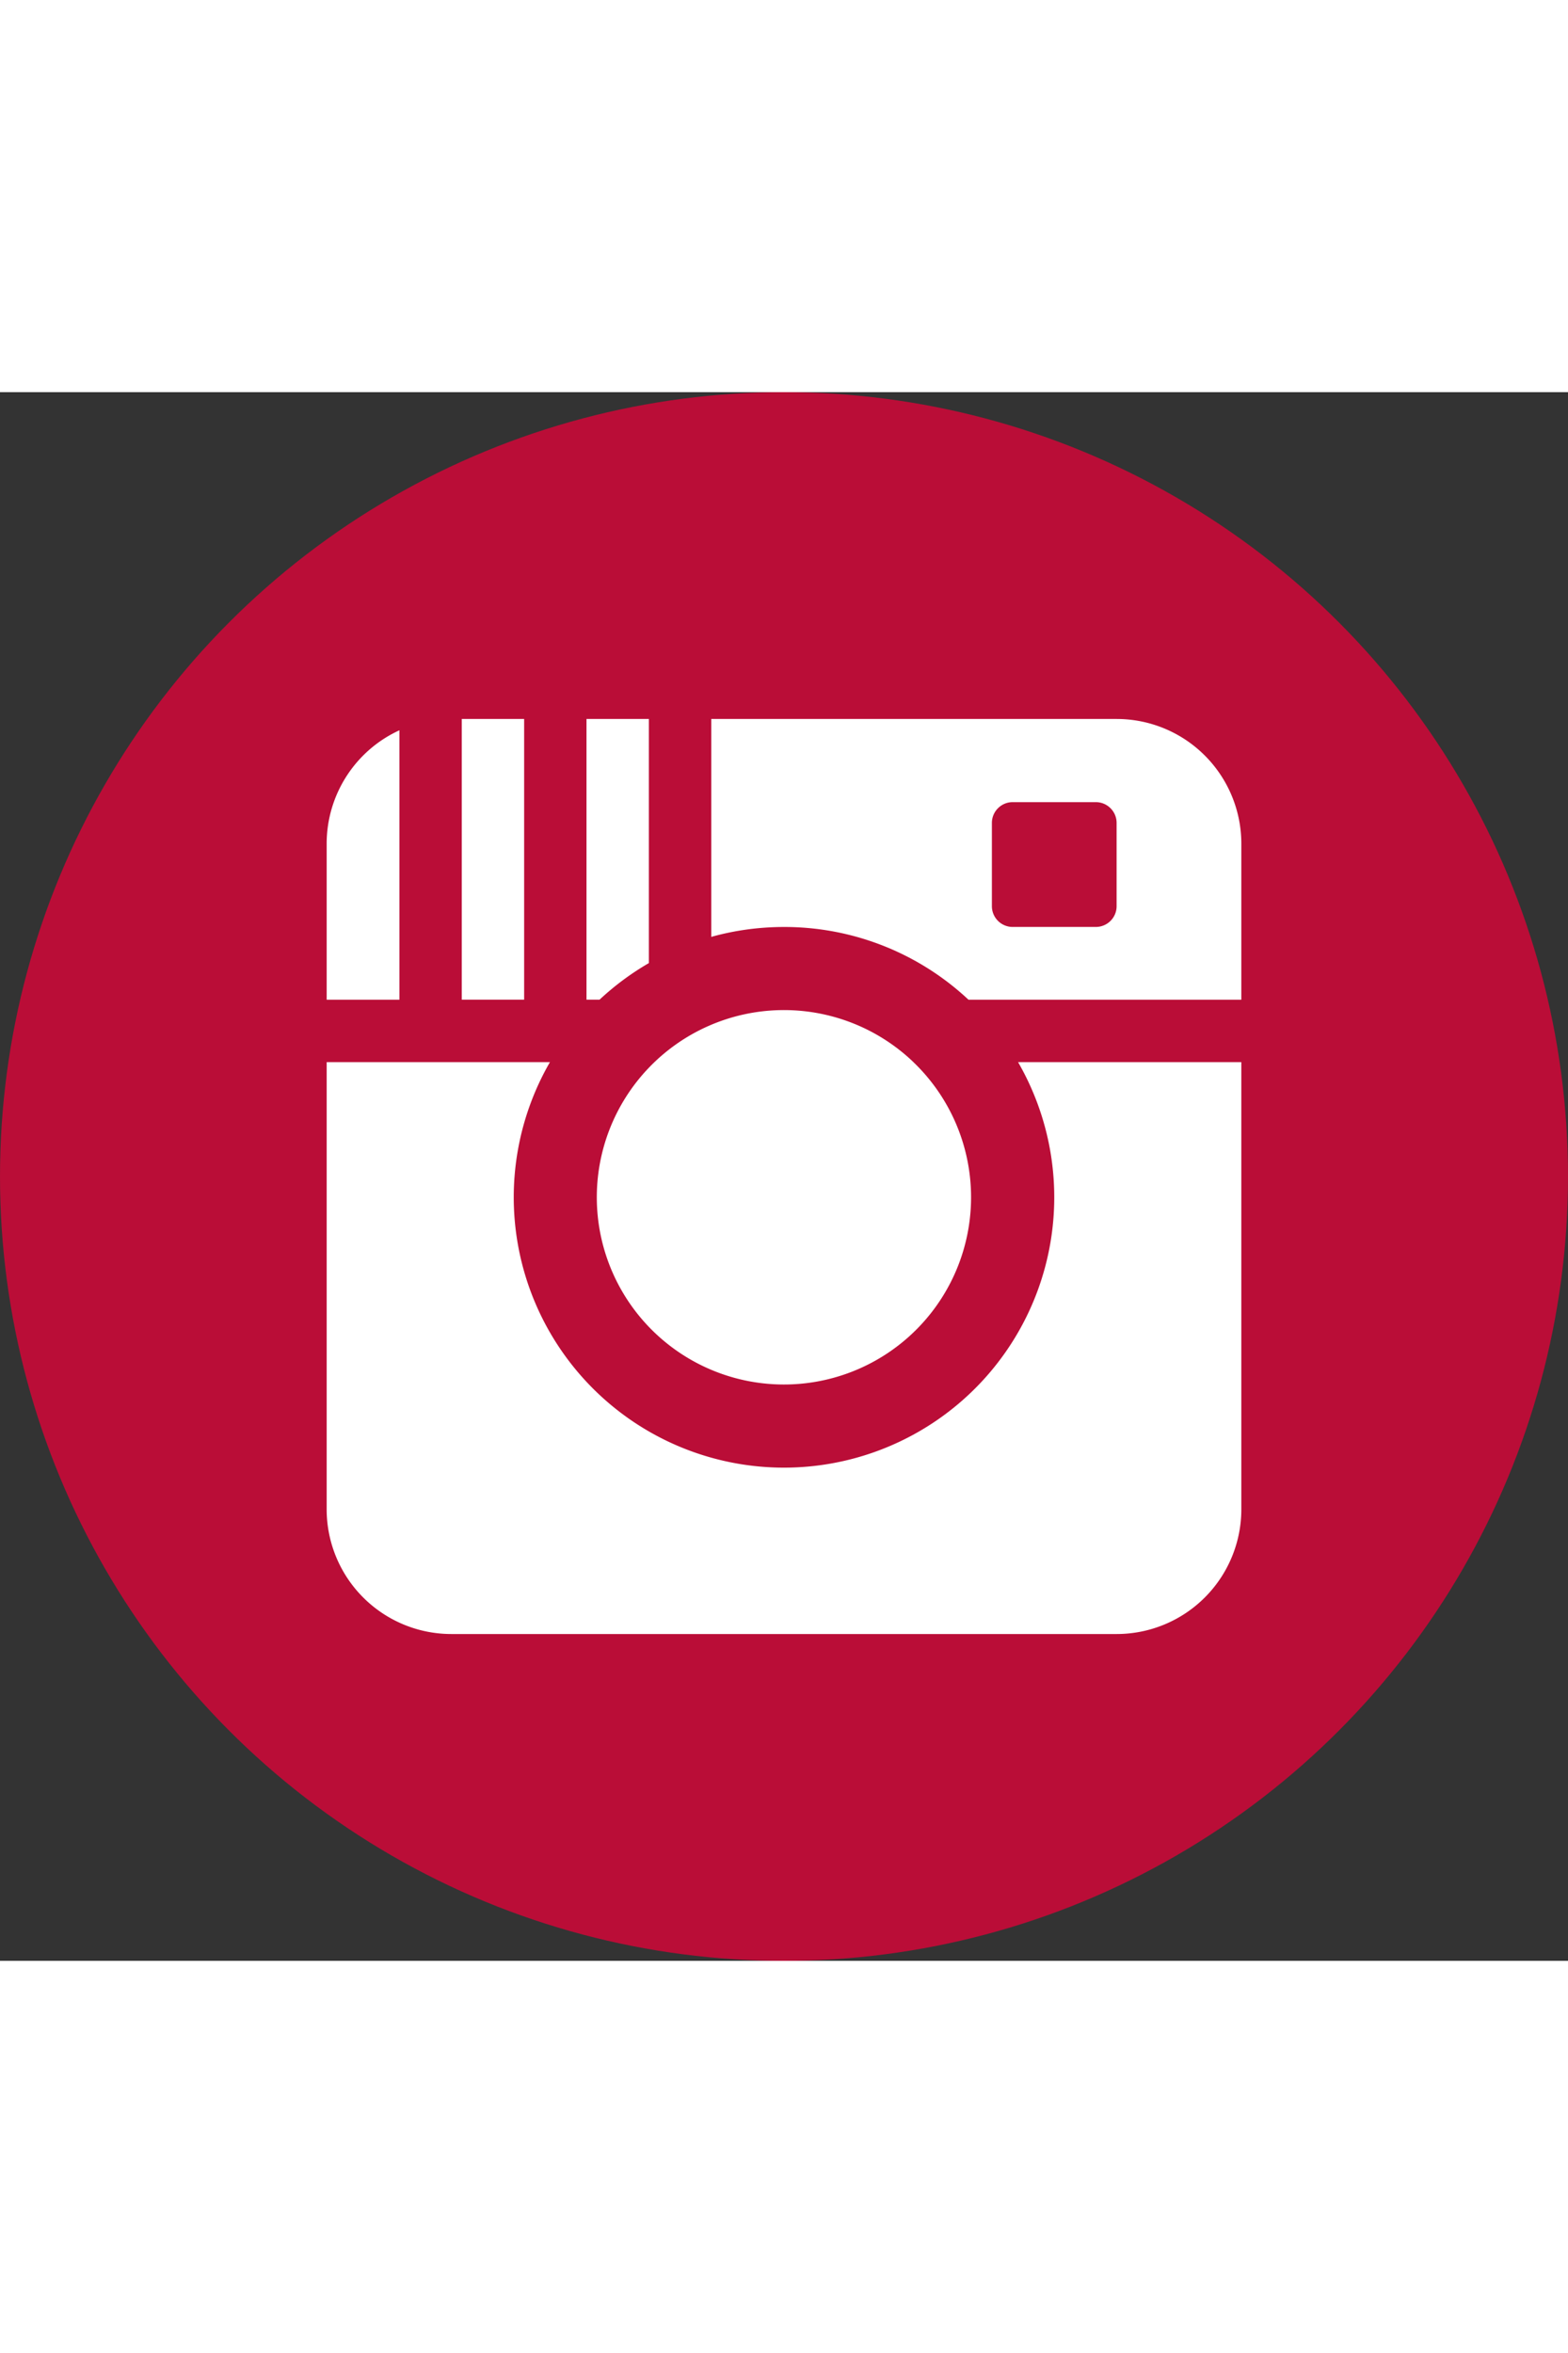 <svg xmlns="http://www.w3.org/2000/svg" width="32" viewBox="0 0 48 48" class="icon-social">
<rect x="0" y="0" width="48" height="48" fill="#333333" stroke="none"/>
<g fill="none" fill-rule="evenodd">
<circle cx="24" cy="24" r="24" fill="#BA0D37"/>
<path fill="#FFF" d="M19.864 10h-1.91v8.59h.399a8.313 8.313 0 0 1 1.51-1.12V10Zm9.783 8.59A8.243 8.243 0 0 0 24 16.365c-.753 0-1.502.101-2.227.303V10h12.409A3.818 3.818 0 0 1 38 13.818v4.773h-8.353Zm-1.686 1.91a5.727 5.727 0 1 1-7.926 8.273 5.727 5.727 0 0 1 7.927-8.273h-.001Zm-11.126 0a8.273 8.273 0 1 0 14.33 0H38v13.682A3.818 3.818 0 0 1 34.182 38H13.818A3.818 3.818 0 0 1 10 34.182V20.5h6.835Zm-.79-10.5v8.59h-1.909V10h1.91Zm-3.818.346v8.245H10v-4.773c0-1.493.87-2.85 2.227-3.472Zm18.137 2.836c0-.352.285-.637.636-.637h2.545c.352 0 .637.285.637.637v2.545a.636.636 0 0 1-.637.637H31a.636.636 0 0 1-.636-.637v-2.545Z"/></g></svg>
